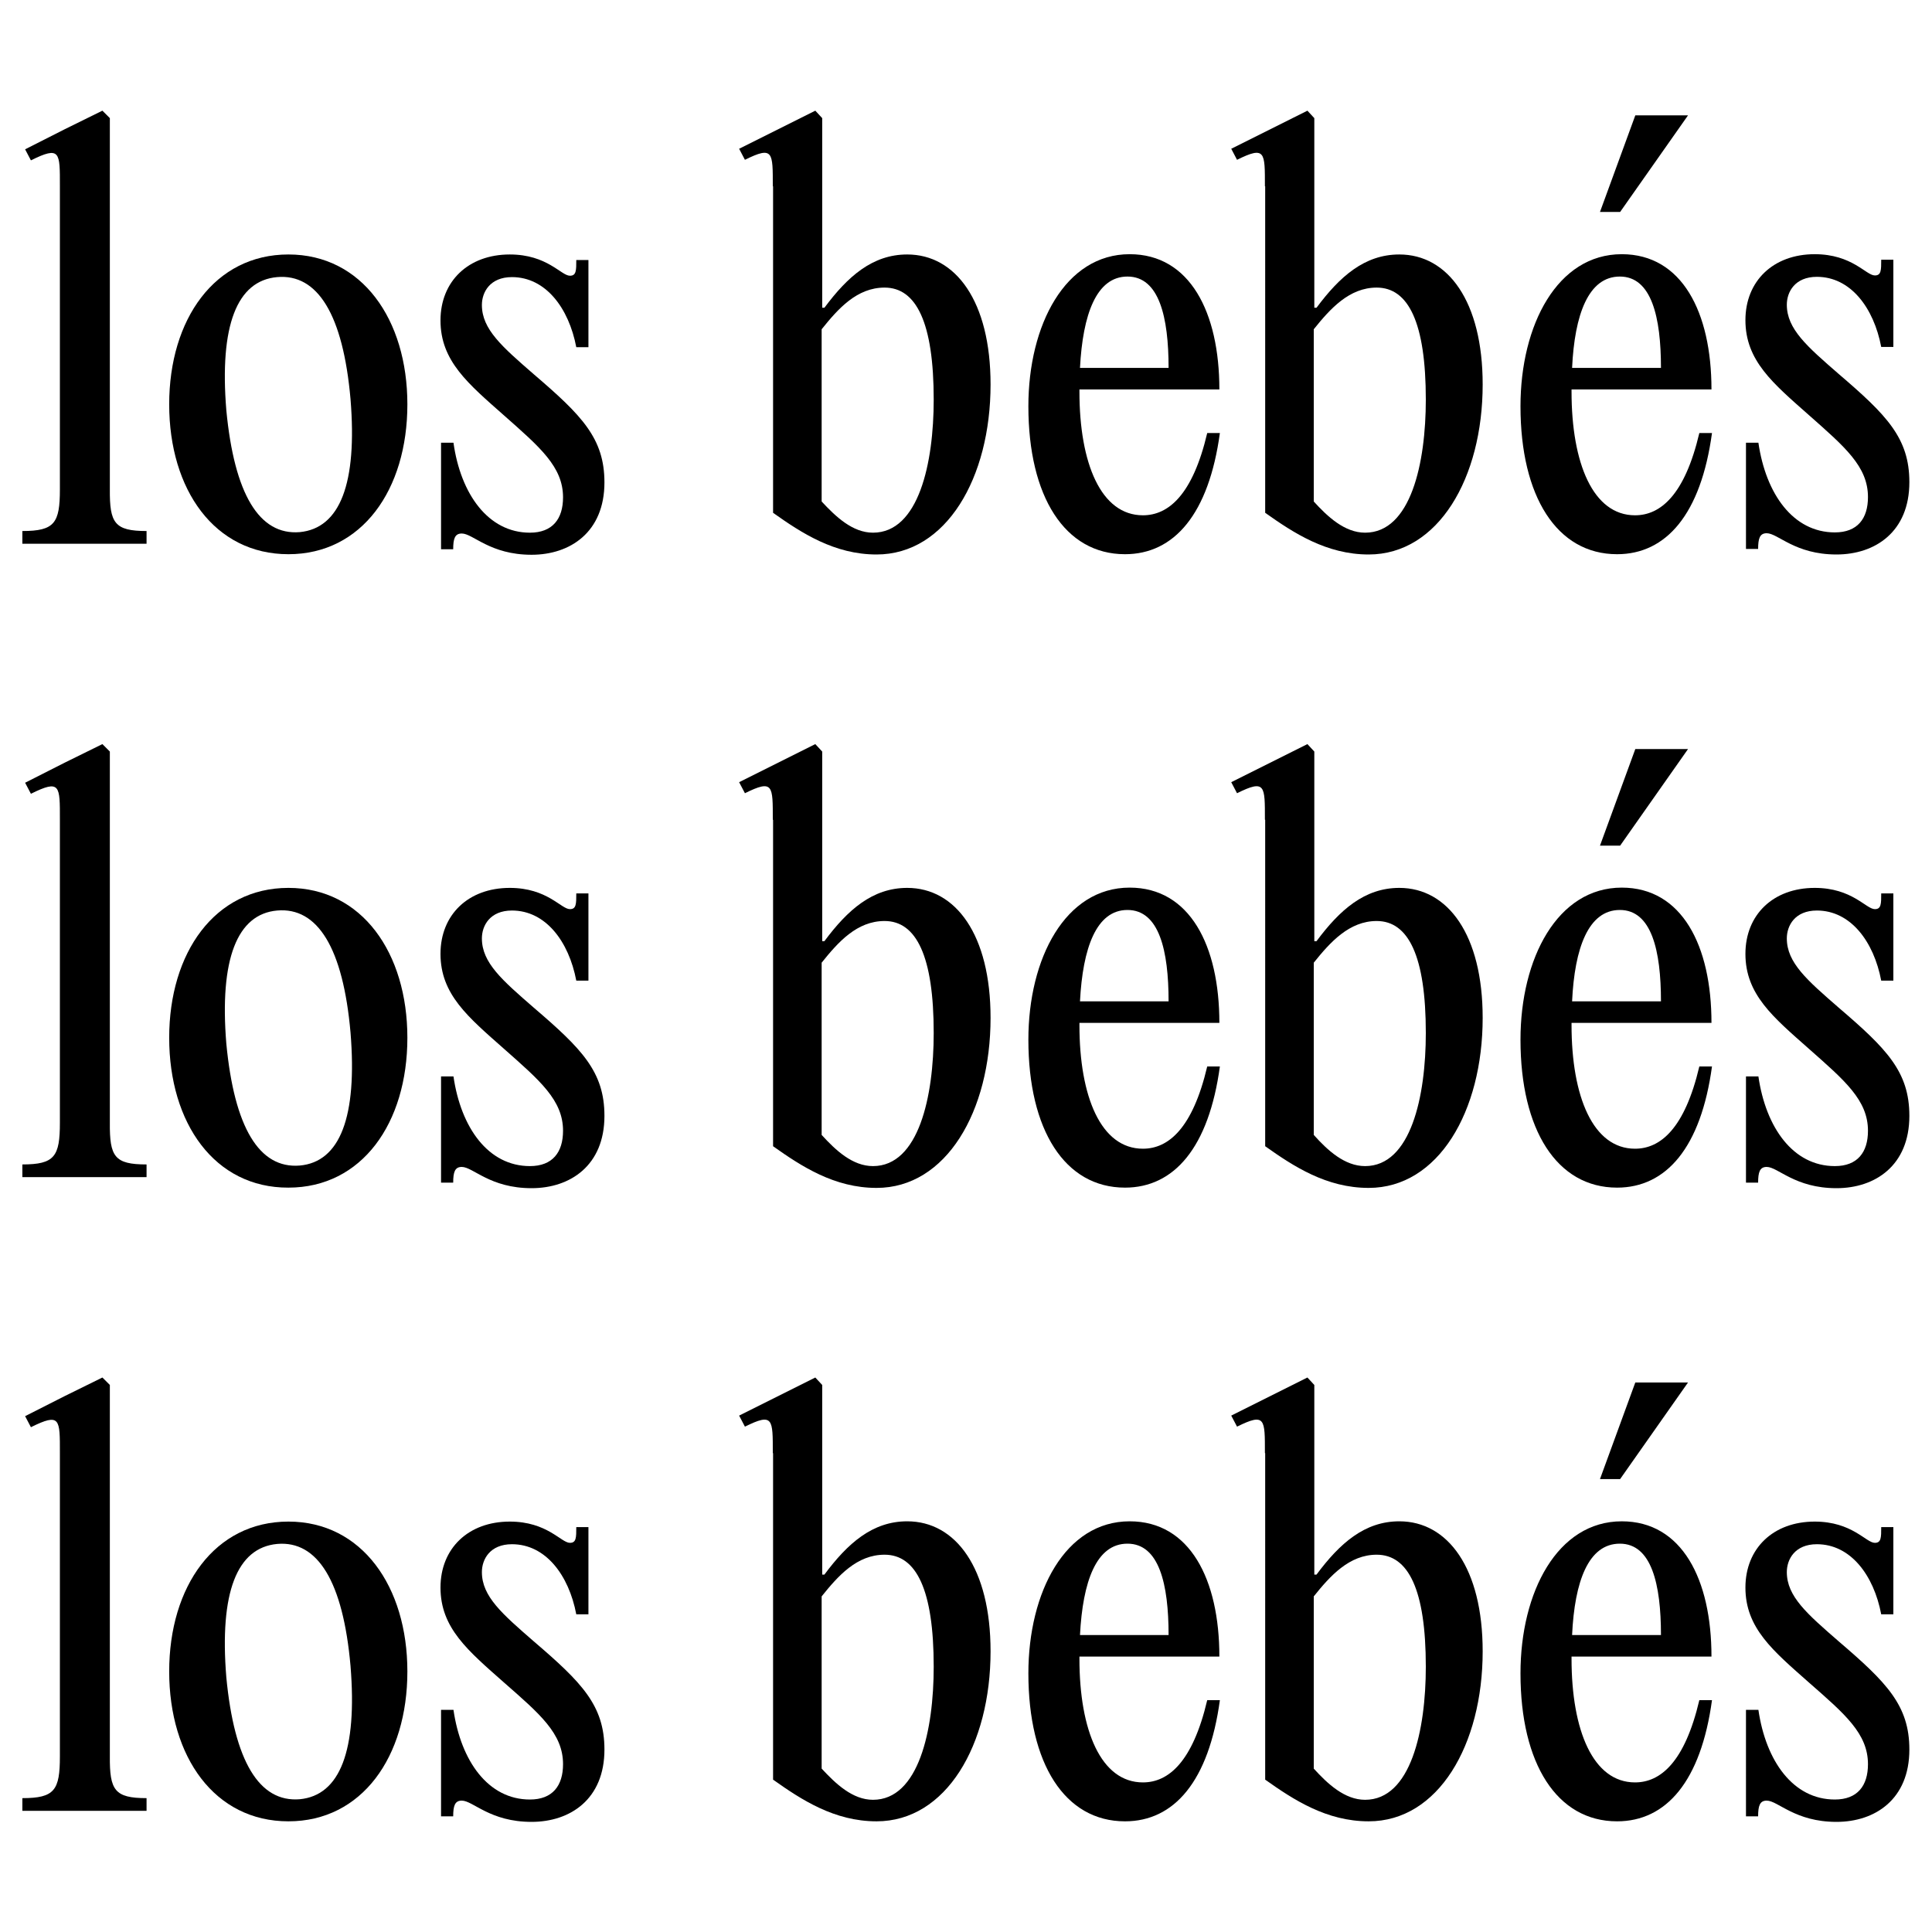 <?xml version="1.0" encoding="utf-8"?>
<!-- Generator: Adobe Illustrator 25.2.0, SVG Export Plug-In . SVG Version: 6.00 Build 0)  -->
<svg version="1.1" xmlns="http://www.w3.org/2000/svg" xmlns:xlink="http://www.w3.org/1999/xlink" x="0px" y="0px"
	 viewBox="0 0 700 700" style="enable-background:new 0 0 700 700;" xml:space="preserve">
<g id="Layer_1">
	<g>
		<g>
			<path d="M53.1,192.4v4.6h-45v-4.6c11.7,0,13.6-2.9,13.6-15.1V67.5c0-12.4,0.2-14.7-10.5-9.4l-2.1-4l14.4-7.3l13.6-6.7l2.7,2.7
				v134.5C39.7,189.5,41.5,192.4,53.1,192.4z"/>
			<path d="M61.3,146.5c0-30.8,16.5-54.3,43.2-54.3c26.6,0,43.1,23.5,43.1,54.3c0,31-16.5,54.3-43.1,54.3
				C77.8,200.8,61.3,177.5,61.3,146.5z M127,144.6c-2.7-30.6-11.9-45.5-26.6-44.2C85.8,101.7,79.5,118,82,148.6
				c2.9,30.4,11.9,45.4,26.6,44.2C123.2,191.4,129.5,175.2,127,144.6z"/>
			<path d="M159.9,160.4h4.4C166.9,179,176.9,193,192,193c8.2,0,12-5,12-12.8c0-11.1-8.4-18.2-21.4-29.7c-13-11.5-23-19.7-23-34.4
				c0-14.2,10.1-23.9,25.1-23.9c13.6,0,18.6,7.7,21.8,7.7c2.3,0,2.3-1.9,2.3-5.7h4.4v31.6h-4.4c-2.7-14.2-11.1-25.4-23.3-25.4
				c-8,0-10.9,5.5-10.9,10.1c0,8.8,7.3,15.1,18.8,25.1c17.4,14.9,25.6,23.2,25.6,39.2c0,18-12.4,26.2-26.4,26.2
				c-15.1,0-21.2-7.7-25.3-7.7c-2.5,0-3.1,1.9-3.1,5.7h-4.4V160.4z"/>
			<path d="M280,67.5c0-12.4,0.2-14.7-10.1-9.6l-2.1-4l27.6-13.8l2.5,2.7v68.7h0.8c8.4-11.3,17.4-19.3,30-19.3
				c17.6,0,30.2,17,30.2,47.1c0,33.9-16.1,61.6-41.3,61.6c-15.3,0-27.2-7.8-37.5-15.1V67.5z M316.3,193c16.6,0,22-25.3,22-48.2
				c0-27.9-6.3-40.6-17.8-40.6c-10,0-16.8,7.6-22.8,15.1v62.4C302.8,187.2,308.9,193,316.3,193z"/>
			<path d="M442,156.8c-4,29.5-16.6,44-34.4,44c-21.8,0-35-20.9-35-53.6c0-29.5,13.4-55.1,36.7-55.1c21.8,0,32.5,21,32.5,49h-50.7
				v0.8c0,26,7.8,44.8,23,44.8c9.2,0,18-7.3,23.3-29.8H442z M391.3,133.3h32.1c0-18.4-3.4-33.1-14.9-33.1
				C397.2,100.2,392.3,114,391.3,133.3z"/>
			<path d="M458.3,67.5c0-12.4,0.2-14.7-10.1-9.6l-2.1-4l27.6-13.8l2.5,2.7v68.7h0.8c8.4-11.3,17.4-19.3,30-19.3
				c17.6,0,30.2,17,30.2,47.1c0,33.9-16.1,61.6-41.3,61.6c-15.3,0-27.2-7.8-37.5-15.1V67.5z M494.6,193c16.6,0,22-25.3,22-48.2
				c0-27.9-6.3-40.6-17.8-40.6c-9.9,0-16.8,7.6-22.8,15.1v62.4C481,187.2,487.2,193,494.6,193z"/>
			<path d="M620.3,156.8c-4,29.5-16.6,44-34.4,44c-21.8,0-35-20.9-35-53.6c0-29.5,13.4-55.1,36.7-55.1c21.8,0,32.5,21,32.5,49h-50.7
				v0.8c0,26,7.8,44.8,23,44.8c9.2,0,18-7.3,23.3-29.8H620.3z M569.6,133.3h32.2c0-18.4-3.4-33.1-14.9-33.1
				C575.5,100.2,570.5,114,569.6,133.3z M587,76.8h-7.3l12.8-35h19.1L587,76.8z"/>
			<path d="M632.7,160.4h4.4c2.7,18.6,12.6,32.5,27.7,32.5c8.2,0,12-5,12-12.8c0-11.1-8.4-18.2-21.4-29.7c-13-11.5-23-19.7-23-34.4
				c0-14.2,10.1-23.9,25.1-23.9c13.6,0,18.6,7.7,21.8,7.7c2.3,0,2.3-1.9,2.3-5.7h4.4v31.6h-4.4c-2.7-14.2-11.1-25.4-23.3-25.4
				c-8,0-10.9,5.5-10.9,10.1c0,8.8,7.3,15.1,18.8,25.1c17.4,14.9,25.6,23.2,25.6,39.2c0,18-12.4,26.2-26.4,26.2
				c-15.1,0-21.2-7.7-25.3-7.7c-2.5,0-3.1,1.9-3.1,5.7h-4.4V160.4z"/>
		</g>
		<g>
			<path d="M53.1,421.9v4.6h-45v-4.6c11.7,0,13.6-2.9,13.6-15.1V297c0-12.4,0.2-14.7-10.5-9.4l-2.1-4l14.4-7.3l13.6-6.7l2.7,2.7
				v134.5C39.7,419.1,41.5,421.9,53.1,421.9z"/>
			<path d="M61.3,376c0-30.8,16.5-54.3,43.2-54.3c26.6,0,43.1,23.5,43.1,54.3c0,31-16.5,54.3-43.1,54.3
				C77.8,430.4,61.3,407,61.3,376z M127,374.1c-2.7-30.6-11.9-45.5-26.6-44.2c-14.5,1.3-20.9,17.6-18.4,48.2
				c2.9,30.4,11.9,45.4,26.6,44.2C123.2,421,129.5,404.7,127,374.1z"/>
			<path d="M159.9,390h4.4c2.7,18.6,12.6,32.5,27.7,32.5c8.2,0,12-5,12-12.8c0-11.1-8.4-18.2-21.4-29.7c-13-11.5-23-19.7-23-34.4
				c0-14.2,10.1-23.9,25.1-23.9c13.6,0,18.6,7.7,21.8,7.7c2.3,0,2.3-1.9,2.3-5.7h4.4v31.6h-4.4c-2.7-14.2-11.1-25.4-23.3-25.4
				c-8,0-10.9,5.5-10.9,10.1c0,8.8,7.3,15.1,18.8,25.1c17.4,14.9,25.6,23.2,25.6,39.2c0,18-12.4,26.2-26.4,26.2
				c-15.1,0-21.2-7.7-25.3-7.7c-2.5,0-3.1,1.9-3.1,5.7h-4.4V390z"/>
			<path d="M280,297c0-12.4,0.2-14.7-10.1-9.6l-2.1-4l27.6-13.8l2.5,2.7V341h0.8c8.4-11.3,17.4-19.3,30-19.3
				c17.6,0,30.2,17,30.2,47.1c0,33.9-16.1,61.6-41.3,61.6c-15.3,0-27.2-7.8-37.5-15.1V297z M316.3,422.5c16.6,0,22-25.3,22-48.2
				c0-27.9-6.3-40.6-17.8-40.6c-10,0-16.8,7.6-22.8,15.1v62.4C302.8,416.8,308.9,422.5,316.3,422.5z"/>
			<path d="M442,386.3c-4,29.5-16.6,44-34.4,44c-21.8,0-35-20.9-35-53.6c0-29.5,13.4-55.1,36.7-55.1c21.8,0,32.5,21,32.5,49h-50.7
				v0.8c0,26,7.8,44.8,23,44.8c9.2,0,18-7.3,23.3-29.8H442z M391.3,362.8h32.1c0-18.4-3.4-33.1-14.9-33.1
				C397.2,329.7,392.3,343.5,391.3,362.8z"/>
			<path d="M458.3,297c0-12.4,0.2-14.7-10.1-9.6l-2.1-4l27.6-13.8l2.5,2.7V341h0.8c8.4-11.3,17.4-19.3,30-19.3
				c17.6,0,30.2,17,30.2,47.1c0,33.9-16.1,61.6-41.3,61.6c-15.3,0-27.2-7.8-37.5-15.1V297z M494.6,422.5c16.6,0,22-25.3,22-48.2
				c0-27.9-6.3-40.6-17.8-40.6c-9.9,0-16.8,7.6-22.8,15.1v62.4C481,416.8,487.2,422.5,494.6,422.5z"/>
			<path d="M620.3,386.3c-4,29.5-16.6,44-34.4,44c-21.8,0-35-20.9-35-53.6c0-29.5,13.4-55.1,36.7-55.1c21.8,0,32.5,21,32.5,49h-50.7
				v0.8c0,26,7.8,44.8,23,44.8c9.2,0,18-7.3,23.3-29.8H620.3z M569.6,362.8h32.2c0-18.4-3.4-33.1-14.9-33.1
				C575.5,329.7,570.5,343.5,569.6,362.8z M587,306.4h-7.3l12.8-35h19.1L587,306.4z"/>
			<path d="M632.7,390h4.4c2.7,18.6,12.6,32.5,27.7,32.5c8.2,0,12-5,12-12.8c0-11.1-8.4-18.2-21.4-29.7c-13-11.5-23-19.7-23-34.4
				c0-14.2,10.1-23.9,25.1-23.9c13.6,0,18.6,7.7,21.8,7.7c2.3,0,2.3-1.9,2.3-5.7h4.4v31.6h-4.4c-2.7-14.2-11.1-25.4-23.3-25.4
				c-8,0-10.9,5.5-10.9,10.1c0,8.8,7.3,15.1,18.8,25.1c17.4,14.9,25.6,23.2,25.6,39.2c0,18-12.4,26.2-26.4,26.2
				c-15.1,0-21.2-7.7-25.3-7.7c-2.5,0-3.1,1.9-3.1,5.7h-4.4V390z"/>
		</g>
		<g>
			<path d="M53.1,651.5v4.6h-45v-4.6c11.7,0,13.6-2.9,13.6-15.1V526.5c0-12.4,0.2-14.7-10.5-9.4l-2.1-4l14.4-7.3l13.6-6.7l2.7,2.7
				v134.5C39.7,648.6,41.5,651.5,53.1,651.5z"/>
			<path d="M61.3,605.6c0-30.8,16.5-54.3,43.2-54.3c26.6,0,43.1,23.5,43.1,54.3c0,31-16.5,54.3-43.1,54.3
				C77.8,659.9,61.3,636.6,61.3,605.6z M127,603.6c-2.7-30.6-11.9-45.5-26.6-44.2C85.8,560.8,79.5,577,82,607.7
				c2.9,30.4,11.9,45.4,26.6,44.2C123.2,650.5,129.5,634.3,127,603.6z"/>
			<path d="M159.9,619.5h4.4c2.7,18.6,12.6,32.5,27.7,32.5c8.2,0,12-5,12-12.8c0-11.1-8.4-18.2-21.4-29.6c-13-11.5-23-19.7-23-34.4
				c0-14.2,10.1-23.9,25.1-23.9c13.6,0,18.6,7.7,21.8,7.7c2.3,0,2.3-1.9,2.3-5.7h4.4v31.6h-4.4c-2.7-14.2-11.1-25.4-23.3-25.4
				c-8,0-10.9,5.5-10.9,10.1c0,8.8,7.3,15.1,18.8,25.1c17.4,14.9,25.6,23.2,25.6,39.2c0,18-12.4,26.2-26.4,26.2
				c-15.1,0-21.2-7.7-25.3-7.7c-2.5,0-3.1,1.9-3.1,5.7h-4.4V619.5z"/>
			<path d="M280,526.5c0-12.4,0.2-14.7-10.1-9.6l-2.1-4l27.6-13.8l2.5,2.7v68.7h0.8c8.4-11.3,17.4-19.3,30-19.3
				c17.6,0,30.2,17,30.2,47.1c0,33.9-16.1,61.6-41.3,61.6c-15.3,0-27.2-7.8-37.5-15.1V526.5z M316.3,652.1c16.6,0,22-25.3,22-48.2
				c0-27.9-6.3-40.6-17.8-40.6c-10,0-16.8,7.6-22.8,15.1v62.4C302.8,646.3,308.9,652.1,316.3,652.1z"/>
			<path d="M442,615.9c-4,29.5-16.6,44-34.4,44c-21.8,0-35-20.9-35-53.6c0-29.5,13.4-55.1,36.7-55.1c21.8,0,32.5,21,32.5,49h-50.7
				v0.8c0,26,7.8,44.8,23,44.8c9.2,0,18-7.3,23.3-29.8H442z M391.3,592.4h32.1c0-18.4-3.4-33.1-14.9-33.1
				C397.2,559.3,392.3,573,391.3,592.4z"/>
			<path d="M458.3,526.5c0-12.4,0.2-14.7-10.1-9.6l-2.1-4l27.6-13.8l2.5,2.7v68.7h0.8c8.4-11.3,17.4-19.3,30-19.3
				c17.6,0,30.2,17,30.2,47.1c0,33.9-16.1,61.6-41.3,61.6c-15.3,0-27.2-7.8-37.5-15.1V526.5z M494.6,652.1c16.6,0,22-25.3,22-48.2
				c0-27.9-6.3-40.6-17.8-40.6c-9.9,0-16.8,7.6-22.8,15.1v62.4C481,646.3,487.2,652.1,494.6,652.1z"/>
			<path d="M620.3,615.9c-4,29.5-16.6,44-34.4,44c-21.8,0-35-20.9-35-53.6c0-29.5,13.4-55.1,36.7-55.1c21.8,0,32.5,21,32.5,49h-50.7
				v0.8c0,26,7.8,44.8,23,44.8c9.2,0,18-7.3,23.3-29.8H620.3z M569.6,592.4h32.2c0-18.4-3.4-33.1-14.9-33.1
				C575.5,559.3,570.5,573,569.6,592.4z M587,535.9h-7.3l12.8-35h19.1L587,535.9z"/>
			<path d="M632.7,619.5h4.4c2.7,18.6,12.6,32.5,27.7,32.5c8.2,0,12-5,12-12.8c0-11.1-8.4-18.2-21.4-29.6c-13-11.5-23-19.7-23-34.4
				c0-14.2,10.1-23.9,25.1-23.9c13.6,0,18.6,7.7,21.8,7.7c2.3,0,2.3-1.9,2.3-5.7h4.4v31.6h-4.4c-2.7-14.2-11.1-25.4-23.3-25.4
				c-8,0-10.9,5.5-10.9,10.1c0,8.8,7.3,15.1,18.8,25.1c17.4,14.9,25.6,23.2,25.6,39.2c0,18-12.4,26.2-26.4,26.2
				c-15.1,0-21.2-7.7-25.3-7.7c-2.5,0-3.1,1.9-3.1,5.7h-4.4V619.5z"/>
		</g>
	</g>
</g>
<g id="Isolation_Mode">
</g>
</svg>

